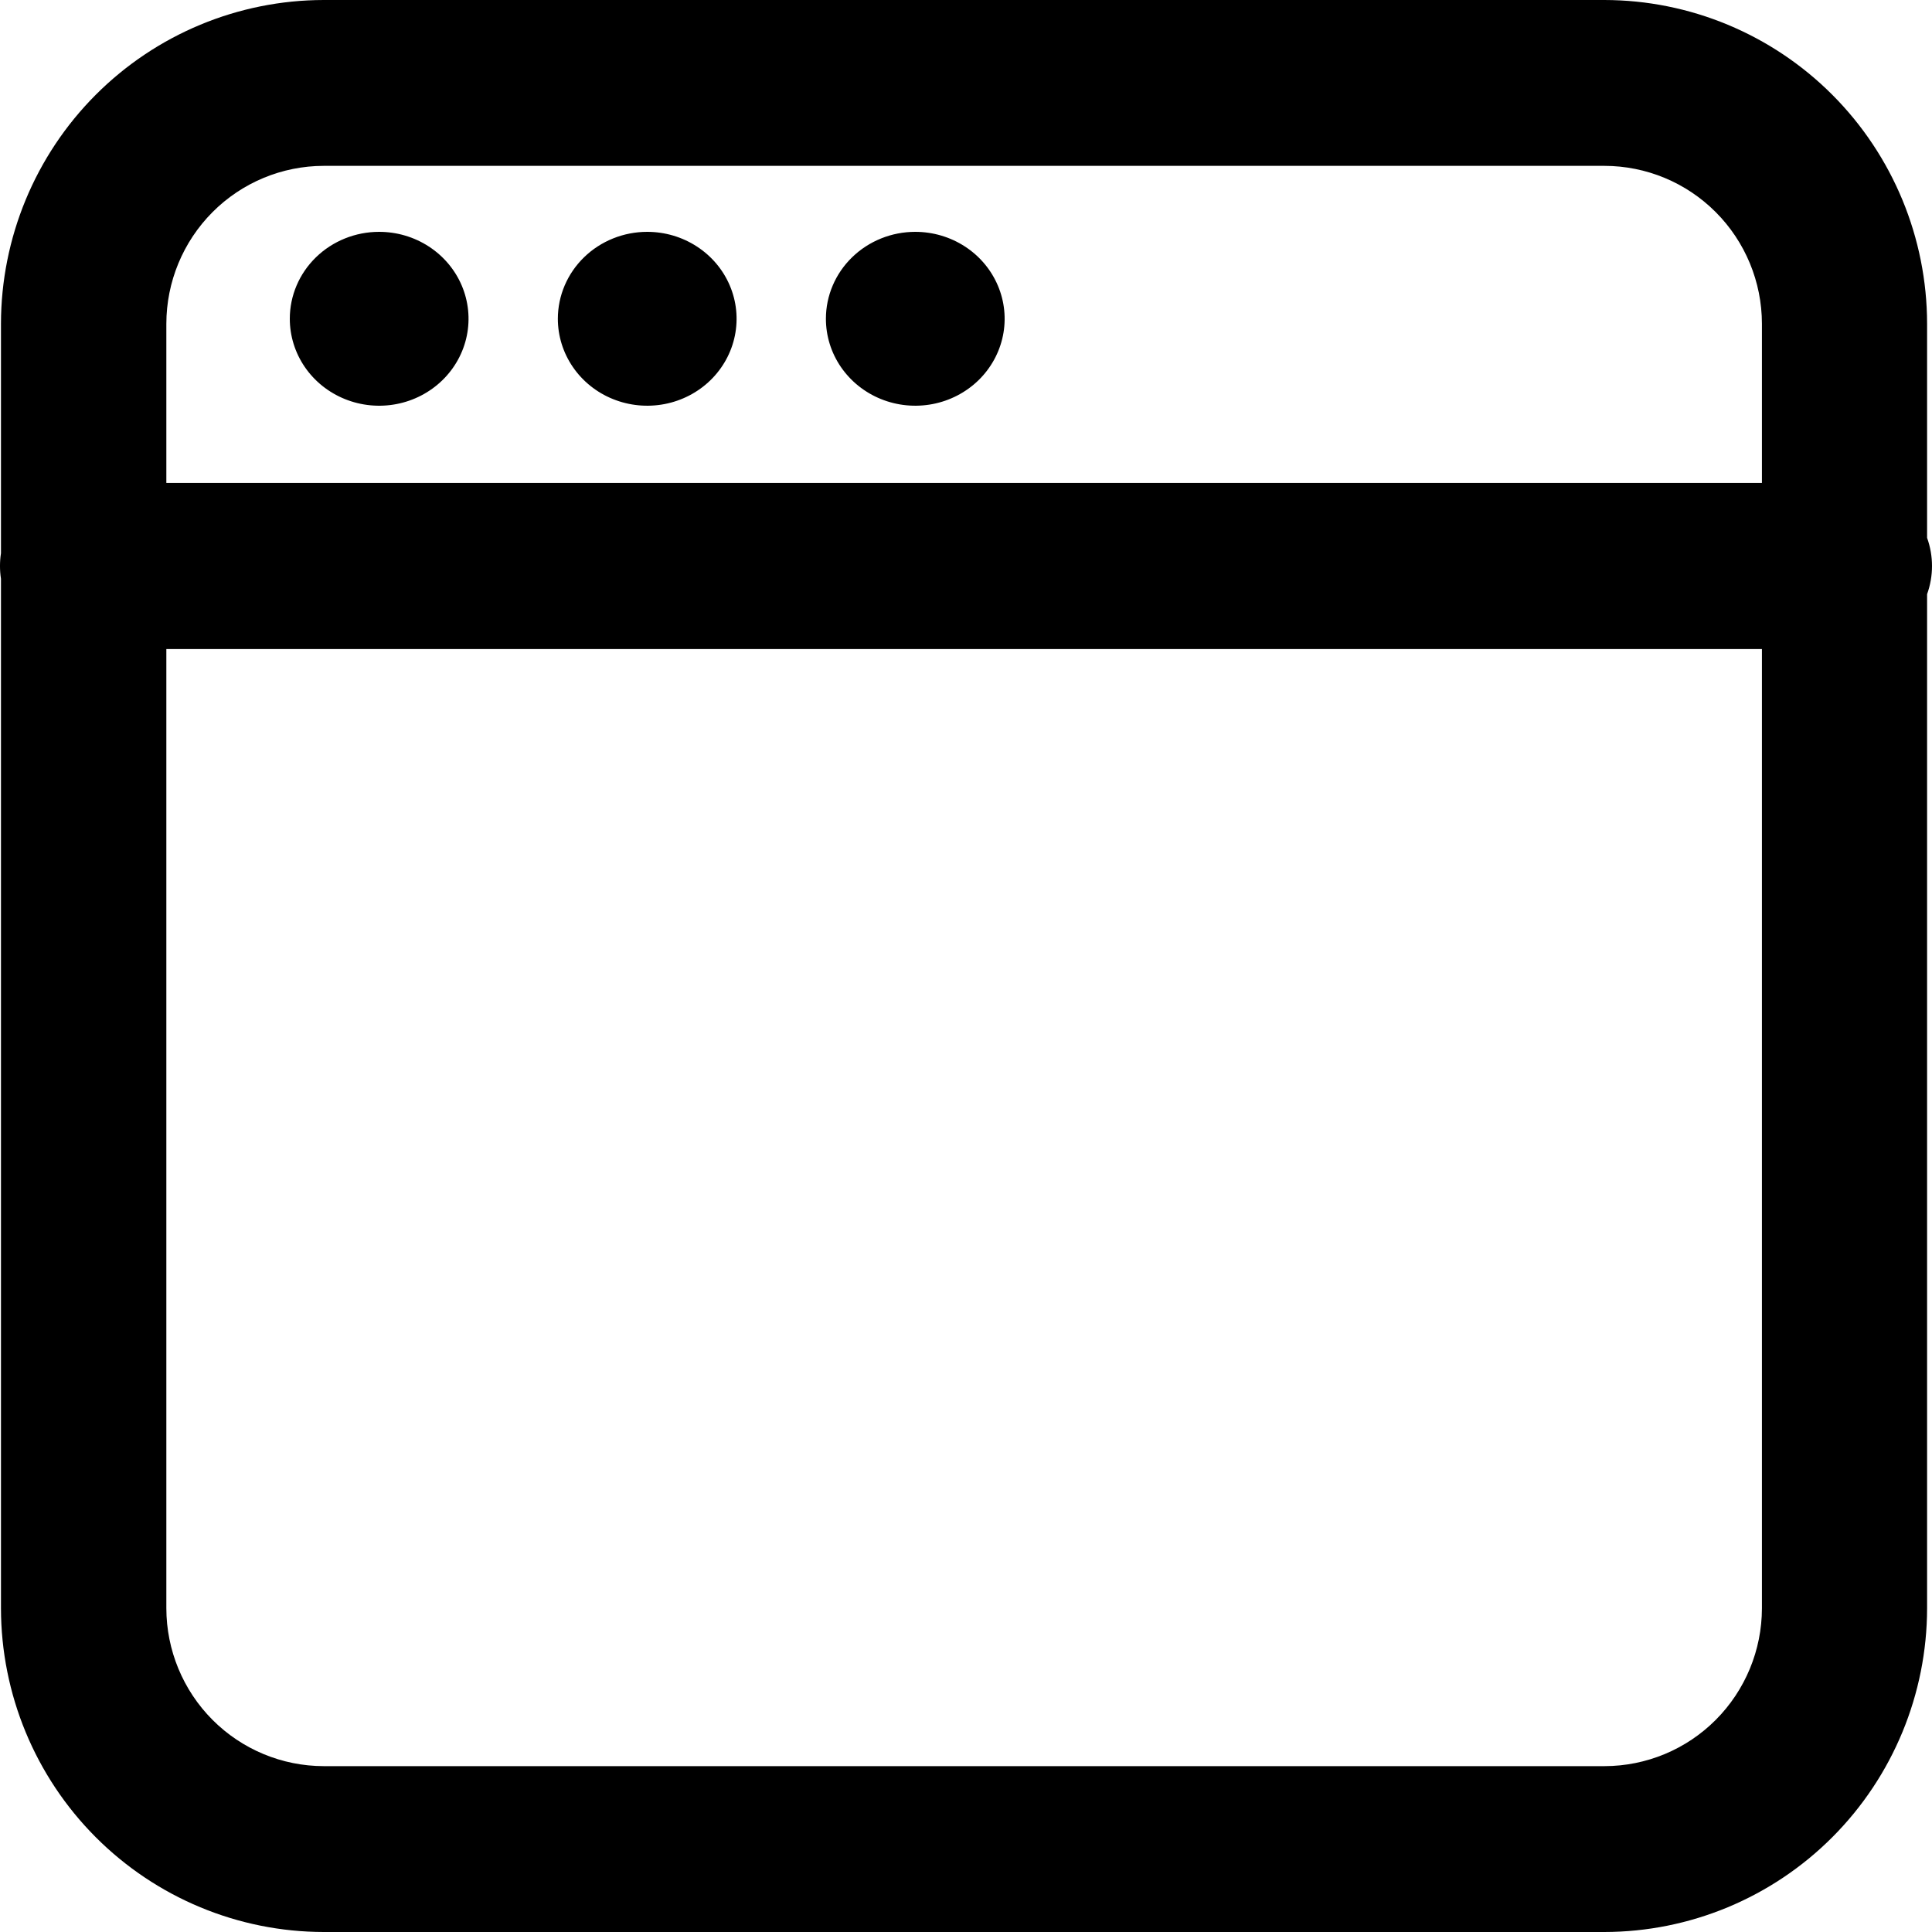 <svg width="1em" height="1em" viewBox="0 0 100 100" fill="currentColor" xmlns="http://www.w3.org/2000/svg">
<path d="M99.746 27.839V16.758C99.741 12.315 97.979 8.055 94.847 4.913C91.715 1.772 87.469 0.005 83.04 0H16.757C12.328 0.005 8.081 1.772 4.949 4.913C1.817 8.055 0.055 12.314 0.05 16.758V28.637C-0.017 29.074 -0.017 29.52 0.05 29.957V83.243C0.055 87.686 1.817 91.945 4.949 95.087C8.081 98.228 12.328 99.995 16.757 100H83.04C87.469 99.995 91.715 98.228 94.847 95.087C97.979 91.945 99.741 87.685 99.746 83.243V30.755C100.085 29.813 100.085 28.781 99.746 27.839V27.839ZM91.197 83.243C91.195 85.409 90.335 87.487 88.808 89.019C87.281 90.551 85.21 91.413 83.05 91.415H16.757C14.597 91.413 12.527 90.551 10.999 89.019C9.472 87.487 8.613 85.409 8.61 83.243V33.595H91.197V83.243ZM91.197 24.998H8.61V16.758C8.613 14.591 9.472 12.514 10.999 10.981C12.527 9.449 14.597 8.587 16.757 8.585H83.04C85.201 8.585 87.275 9.445 88.804 10.978C90.334 12.51 91.195 14.589 91.197 16.758V24.998Z" />
<path d="M15 16.495C14.999 17.386 15.27 18.256 15.777 18.997C16.285 19.738 17.008 20.315 17.853 20.656C18.698 20.998 19.628 21.087 20.526 20.914C21.424 20.741 22.248 20.312 22.895 19.683C23.543 19.053 23.984 18.251 24.162 17.378C24.341 16.505 24.249 15.6 23.899 14.777C23.549 13.955 22.955 13.252 22.194 12.758C21.433 12.263 20.538 12 19.623 12C18.397 12 17.221 12.474 16.354 13.317C15.487 14.161 15 15.305 15 16.498V16.495ZM28.874 16.495C28.873 17.386 29.144 18.256 29.652 18.997C30.159 19.737 30.881 20.315 31.727 20.656C32.572 20.997 33.502 21.087 34.4 20.914C35.297 20.741 36.122 20.313 36.769 19.684C37.416 19.054 37.858 18.253 38.036 17.38C38.215 16.506 38.124 15.601 37.774 14.779C37.424 13.956 36.831 13.253 36.07 12.759C35.31 12.264 34.415 12 33.5 12C32.274 12 31.097 12.474 30.23 13.317C29.363 14.161 28.875 15.305 28.874 16.498V16.495ZM42.749 16.495C42.748 17.386 43.018 18.256 43.526 18.997C44.034 19.737 44.756 20.315 45.601 20.656C46.446 20.997 47.376 21.087 48.274 20.914C49.172 20.741 49.996 20.313 50.644 19.684C51.291 19.054 51.732 18.253 51.911 17.38C52.09 16.506 51.998 15.601 51.648 14.779C51.298 13.956 50.706 13.253 49.945 12.759C49.184 12.264 48.289 12 47.374 12C46.148 12 44.972 12.474 44.105 13.317C43.237 14.161 42.749 15.305 42.749 16.498V16.495Z" />
</svg>
